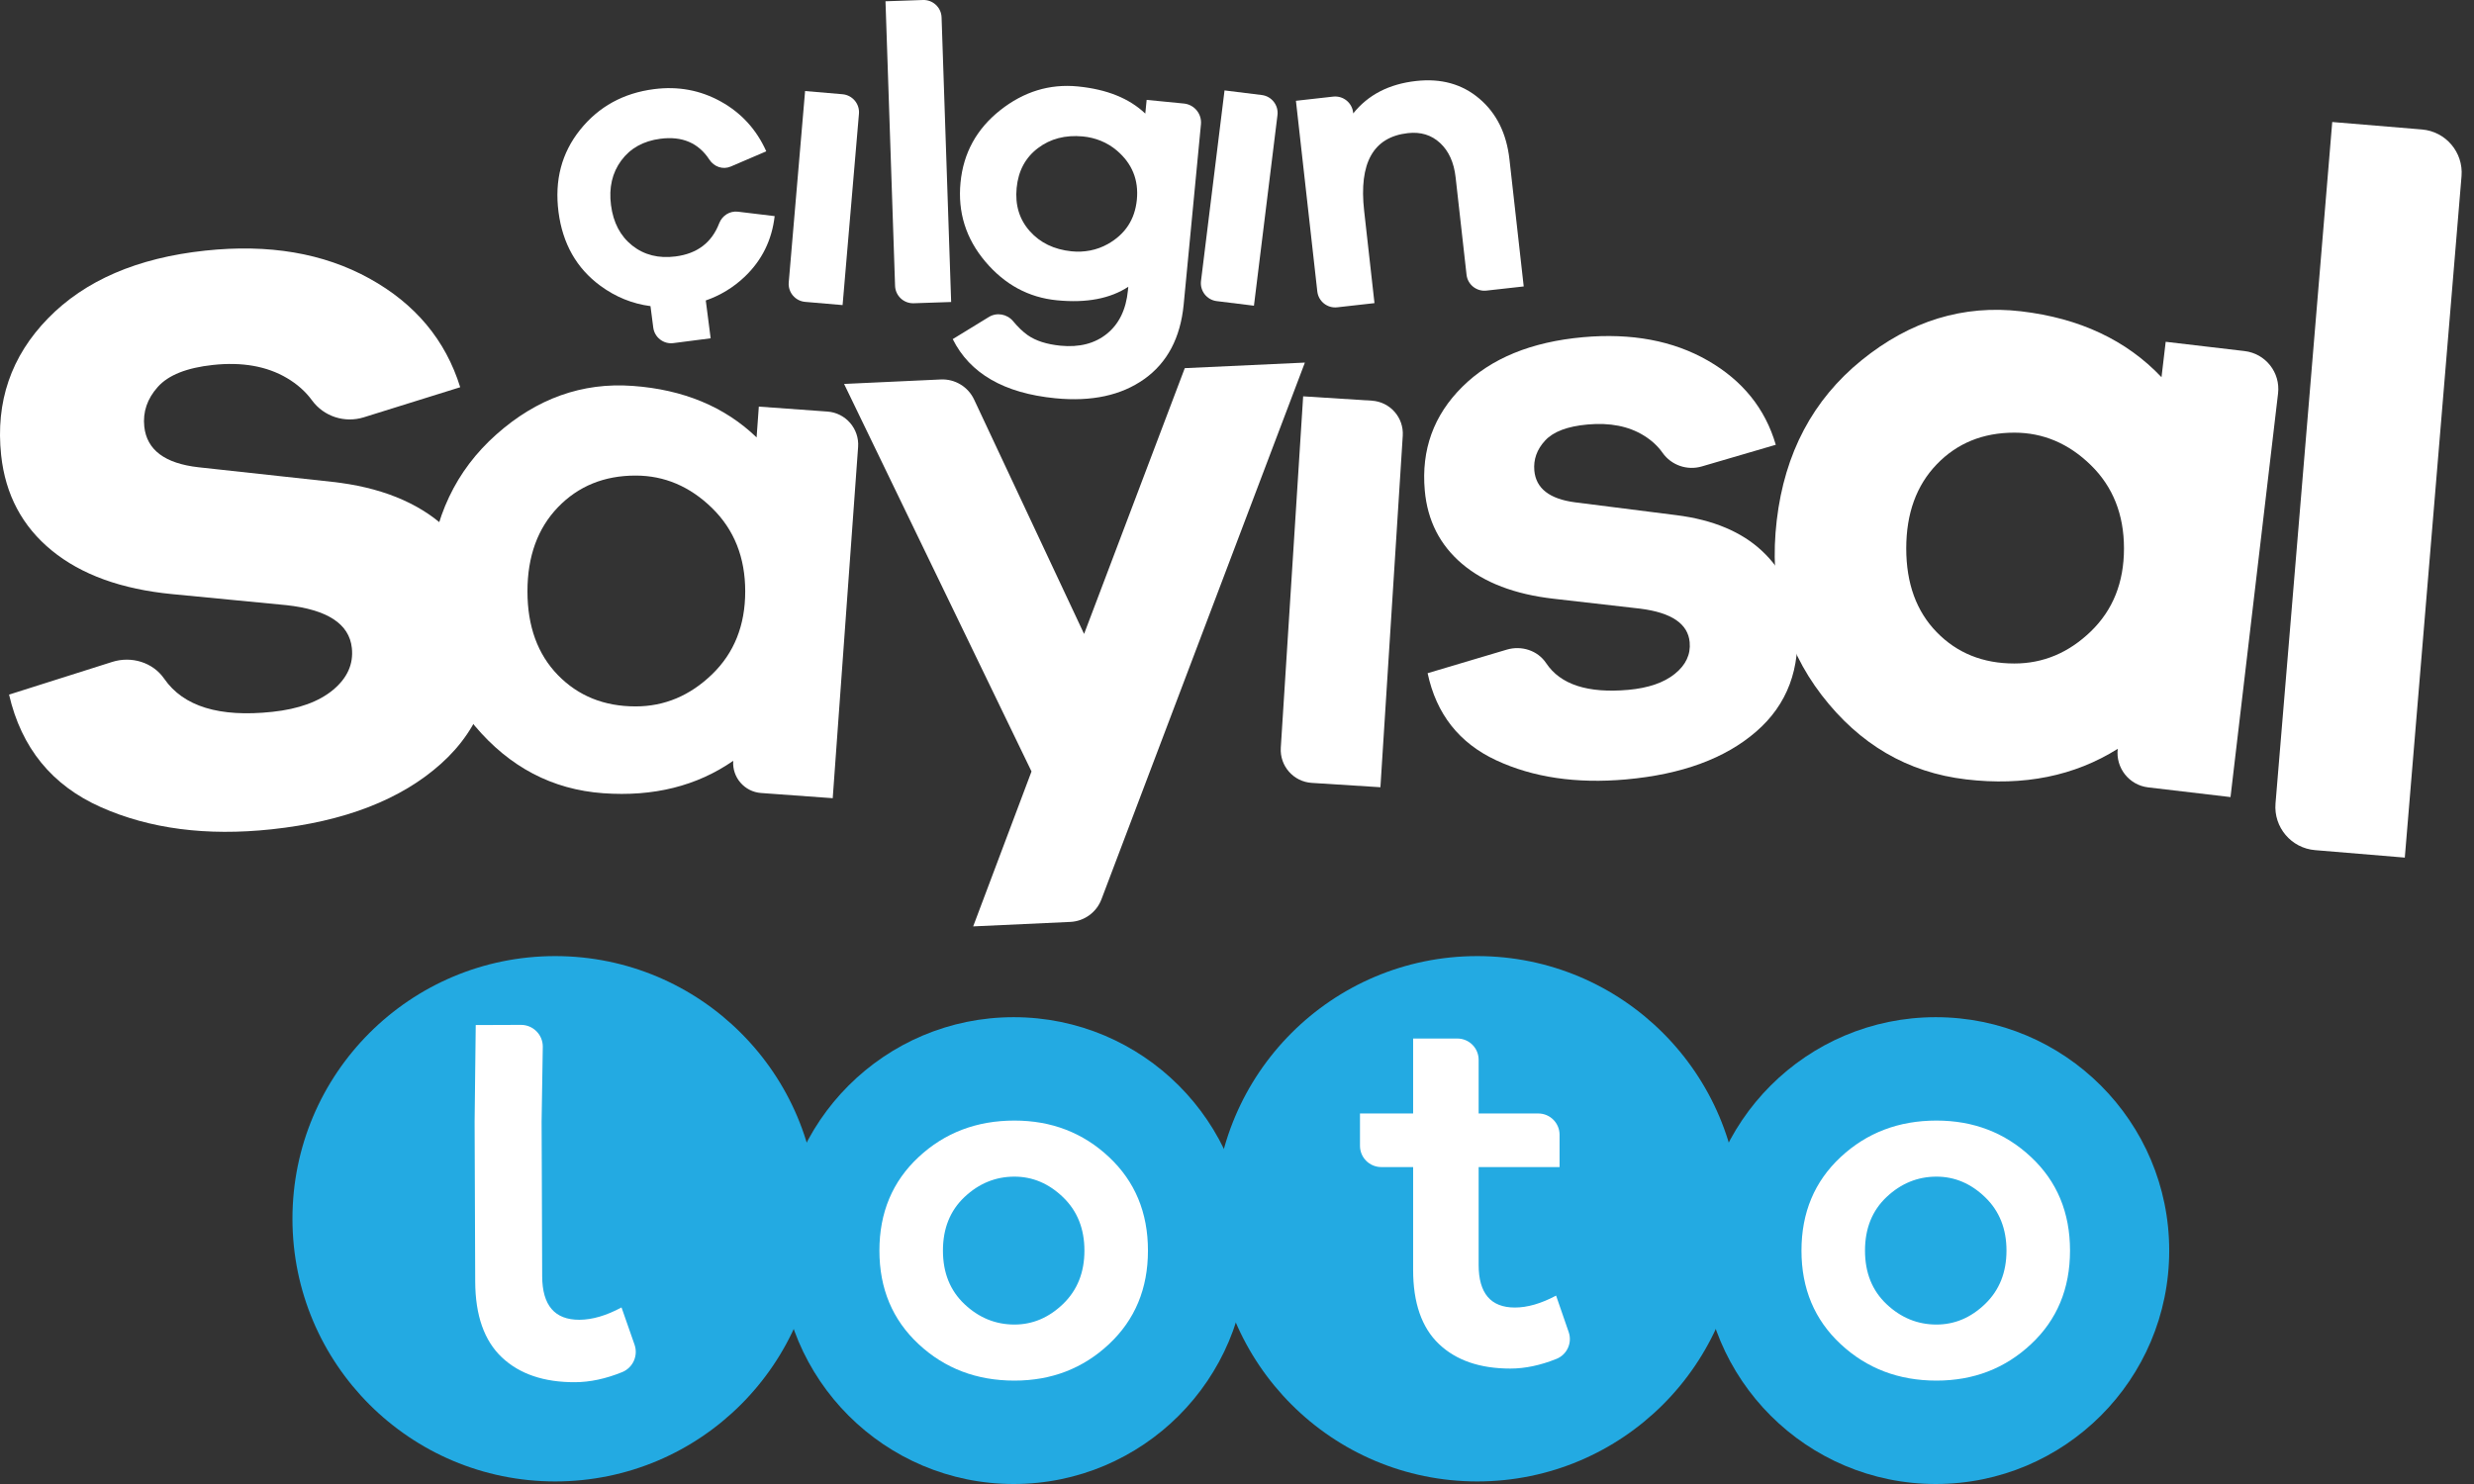 <svg width="100" height="60" viewBox="0 0 100 60" fill="none" xmlns="http://www.w3.org/2000/svg">
<rect x="0" y="0" width="100" height="60" fill="#333333" stroke="none"/>
<path fill-rule="evenodd" clip-rule="evenodd" d="M33.061 49.276C33.061 55.142 28.306 59.896 22.441 59.896C16.576 59.896 11.821 55.142 11.821 49.276C11.821 43.411 16.576 38.656 22.441 38.656C28.306 38.656 33.061 43.411 33.061 49.276Z" fill="#23AAE2"/>
<path fill-rule="evenodd" clip-rule="evenodd" d="M50.411 50.563C50.411 55.775 46.186 60 40.973 60C35.761 60 31.536 55.775 31.536 50.563C31.536 45.351 35.761 41.126 40.973 41.126C46.186 41.126 50.411 45.351 50.411 50.563Z" fill="#23AAE2"/>
<path fill-rule="evenodd" clip-rule="evenodd" d="M70.331 49.276C70.331 55.142 65.576 59.896 59.711 59.896C53.846 59.896 49.091 55.142 49.091 49.276C49.091 43.411 53.846 38.656 59.711 38.656C65.576 38.656 70.331 43.411 70.331 49.276Z" fill="#23AAE2"/>
<path fill-rule="evenodd" clip-rule="evenodd" d="M87.681 50.563C87.681 55.775 83.456 60 78.244 60C73.032 60 68.806 55.775 68.806 50.563C68.806 45.351 73.032 41.126 78.244 41.126C83.456 41.126 87.681 45.351 87.681 50.563Z" fill="#23AAE2"/>
<path fill-rule="evenodd" clip-rule="evenodd" d="M42.97 52.72C43.545 52.165 43.833 51.446 43.833 50.563C43.833 49.68 43.545 48.961 42.97 48.406C42.395 47.851 41.739 47.573 41.004 47.573C40.241 47.573 39.569 47.848 38.987 48.396C38.405 48.944 38.114 49.667 38.114 50.563C38.114 51.459 38.405 52.182 38.987 52.73C39.569 53.279 40.241 53.553 41.004 53.553C41.739 53.553 42.395 53.275 42.97 52.72ZM44.826 46.781C45.876 47.764 46.401 49.025 46.401 50.563C46.401 52.101 45.876 53.362 44.826 54.345C43.776 55.329 42.502 55.82 41.004 55.82C39.478 55.82 38.187 55.329 37.131 54.345C36.074 53.362 35.546 52.101 35.546 50.563C35.546 49.025 36.074 47.764 37.131 46.781C38.187 45.797 39.478 45.306 41.004 45.306C42.502 45.306 43.776 45.797 44.826 46.781Z" fill="white"/>
<path fill-rule="evenodd" clip-rule="evenodd" d="M80.24 52.72C80.815 52.165 81.103 51.446 81.103 50.563C81.103 49.68 80.815 48.961 80.24 48.406C79.665 47.851 79.01 47.573 78.273 47.573C77.511 47.573 76.839 47.848 76.257 48.396C75.675 48.944 75.384 49.667 75.384 50.563C75.384 51.459 75.675 52.182 76.257 52.73C76.839 53.279 77.511 53.553 78.273 53.553C79.01 53.553 79.665 53.275 80.24 52.72ZM82.096 46.781C83.147 47.764 83.671 49.025 83.671 50.563C83.671 52.101 83.147 53.362 82.096 54.345C81.046 55.329 79.772 55.82 78.273 55.82C76.749 55.82 75.457 55.329 74.401 54.345C73.344 53.362 72.816 52.101 72.816 50.563C72.816 49.025 73.344 47.764 74.401 46.781C75.457 45.797 76.749 45.306 78.273 45.306C79.772 45.306 81.046 45.797 82.096 46.781Z" fill="white"/>
<path fill-rule="evenodd" clip-rule="evenodd" d="M63.408 53.86C63.557 54.294 63.339 54.77 62.914 54.941C62.265 55.202 61.644 55.333 61.051 55.333C59.821 55.333 58.857 55.002 58.162 54.34C57.466 53.677 57.119 52.677 57.119 51.34V47.186H55.831C55.356 47.186 54.971 46.801 54.971 46.326V45.019H57.119V41.989H58.907C59.382 41.989 59.767 42.374 59.767 42.849V45.019H62.178C62.653 45.019 63.038 45.404 63.038 45.879V47.186H59.767V51.139C59.767 52.289 60.256 52.865 61.232 52.865C61.741 52.865 62.295 52.704 62.898 52.383L63.408 53.86Z" fill="white"/>
<path fill-rule="evenodd" clip-rule="evenodd" d="M25.649 54.369C25.803 54.812 25.583 55.3 25.148 55.477C24.485 55.746 23.851 55.882 23.244 55.884C21.986 55.889 21 55.554 20.286 54.88C19.572 54.205 19.213 53.184 19.208 51.816L19.192 47.568L19.184 45.352L19.229 41.444L21.058 41.437C21.543 41.436 21.939 41.828 21.94 42.313L21.892 45.342L21.901 47.558L21.915 51.601C21.92 52.777 22.421 53.364 23.42 53.36C23.94 53.358 24.507 53.192 25.122 52.861L25.649 54.369Z" fill="white"/>
<path fill-rule="evenodd" clip-rule="evenodd" d="M51.77 30.233L52.674 16.024L55.451 16.2C56.188 16.247 56.748 16.883 56.7 17.62L55.797 31.829L53.021 31.653C52.283 31.606 51.724 30.97 51.77 30.233Z" fill="white"/>
<path fill-rule="evenodd" clip-rule="evenodd" d="M84.511 25.53C85.405 24.667 85.852 23.548 85.852 22.175C85.852 20.801 85.405 19.678 84.511 18.804C83.616 17.93 82.586 17.493 81.42 17.493C80.151 17.493 79.105 17.919 78.284 18.773C77.462 19.626 77.051 20.76 77.051 22.175C77.051 23.59 77.462 24.719 78.284 25.561C79.105 26.404 80.151 26.826 81.42 26.826C82.586 26.826 83.616 26.394 84.511 25.53ZM90.158 32.227L86.831 31.835C86.06 31.745 85.509 31.046 85.6 30.276C83.85 31.375 81.807 31.788 79.47 31.512C77.109 31.234 75.163 30.098 73.632 28.104C72.102 26.111 71.497 23.755 71.817 21.035C72.137 18.317 73.28 16.16 75.245 14.566C77.21 12.971 79.361 12.312 81.698 12.587C84.059 12.865 85.95 13.753 87.369 15.25L87.538 13.819L90.727 14.194C91.574 14.294 92.18 15.061 92.08 15.908L90.158 32.227Z" fill="white"/>
<path fill-rule="evenodd" clip-rule="evenodd" d="M28.78 27.266C29.675 26.402 30.122 25.284 30.122 23.91C30.122 22.537 29.675 21.413 28.78 20.539C27.885 19.666 26.855 19.228 25.69 19.228C24.421 19.228 23.375 19.655 22.553 20.508C21.732 21.361 21.32 22.495 21.32 23.91C21.32 25.325 21.732 26.454 22.553 27.297C23.375 28.14 24.421 28.561 25.69 28.561C26.855 28.561 27.885 28.129 28.78 27.266ZM33.659 32.272L30.764 32.062C30.093 32.014 29.589 31.431 29.637 30.761C28.166 31.781 26.414 32.218 24.379 32.071C22.325 31.922 20.596 31.015 19.193 29.349C17.791 27.683 17.175 25.667 17.346 23.301C17.517 20.935 18.421 19.024 20.061 17.567C21.698 16.11 23.535 15.455 25.569 15.602C27.623 15.75 29.294 16.445 30.582 17.685L30.672 16.44L33.447 16.64C34.184 16.694 34.738 17.334 34.685 18.071L33.659 32.272Z" fill="white"/>
<path fill-rule="evenodd" clip-rule="evenodd" d="M91.977 32.484L94.27 4.933L97.897 5.235C98.86 5.316 99.576 6.161 99.496 7.124L97.203 34.674L93.576 34.372C92.613 34.292 91.897 33.447 91.977 32.484Z" fill="white"/>
<path fill-rule="evenodd" clip-rule="evenodd" d="M60.903 26.266C61.496 26.089 62.153 26.296 62.496 26.812C63.073 27.678 64.178 28.037 65.811 27.892C66.622 27.819 67.251 27.604 67.696 27.246C68.141 26.888 68.342 26.461 68.297 25.965C68.23 25.221 67.566 24.769 66.301 24.609L62.788 24.207C61.226 24.028 59.997 23.558 59.099 22.798C58.202 22.037 57.698 21.048 57.59 19.831C57.443 18.185 57.949 16.787 59.108 15.638C60.266 14.489 61.894 13.821 63.991 13.633C65.952 13.459 67.634 13.774 69.036 14.581C70.437 15.387 71.351 16.521 71.778 17.983L68.79 18.858C68.197 19.032 67.558 18.813 67.202 18.308C67.008 18.033 66.755 17.8 66.442 17.608C65.829 17.23 65.071 17.082 64.17 17.163C63.358 17.236 62.786 17.452 62.455 17.811C62.123 18.17 61.978 18.575 62.018 19.026C62.083 19.747 62.632 20.175 63.667 20.31L67.771 20.83C69.241 21.017 70.392 21.499 71.223 22.277C72.054 23.055 72.522 24.03 72.627 25.203C72.79 27.029 72.244 28.487 70.989 29.576C69.735 30.666 67.979 31.311 65.725 31.513C63.718 31.692 61.968 31.434 60.474 30.738C58.98 30.042 58.056 28.869 57.705 27.218L60.903 26.266Z" fill="white"/>
<path fill-rule="evenodd" clip-rule="evenodd" d="M4.536 26.762C5.31 26.517 6.176 26.774 6.638 27.442C7.413 28.564 8.87 29.01 11.007 28.781C12.069 28.668 12.888 28.371 13.464 27.892C14.039 27.412 14.292 26.848 14.222 26.199C14.118 25.225 13.236 24.648 11.575 24.467L6.96 24.021C4.909 23.822 3.287 23.235 2.093 22.258C0.899 21.282 0.217 19.997 0.046 18.403C-0.184 16.249 0.446 14.405 1.939 12.873C3.432 11.34 5.551 10.426 8.294 10.133C10.862 9.858 13.074 10.233 14.929 11.258C16.786 12.284 18.009 13.75 18.602 15.656L14.705 16.872C13.932 17.113 13.089 16.841 12.611 16.186C12.352 15.831 12.014 15.531 11.6 15.286C10.788 14.806 9.791 14.629 8.611 14.755C7.548 14.869 6.804 15.165 6.378 15.644C5.951 16.122 5.769 16.656 5.832 17.247C5.933 18.191 6.664 18.739 8.023 18.892L13.414 19.48C15.347 19.691 16.866 20.297 17.974 21.297C19.08 22.298 19.716 23.566 19.881 25.1C20.136 27.491 19.454 29.415 17.834 30.871C16.214 32.328 13.928 33.214 10.977 33.53C8.351 33.811 6.051 33.512 4.077 32.634C2.102 31.756 0.865 30.24 0.366 28.084L4.536 26.762Z" fill="white"/>
<path fill-rule="evenodd" clip-rule="evenodd" d="M43.261 37.274L39.336 37.455L41.694 31.191L34.118 15.523L38.027 15.342C38.599 15.315 39.131 15.637 39.374 16.155L43.819 25.631L47.889 14.885L52.744 14.66L44.521 36.36C44.321 36.889 43.826 37.248 43.261 37.274Z" fill="white"/>
<path fill-rule="evenodd" clip-rule="evenodd" d="M31.881 11.417L32.542 3.681L34.054 3.81C34.455 3.845 34.753 4.198 34.719 4.599L34.058 12.335L32.546 12.205C32.144 12.171 31.847 11.818 31.881 11.417Z" fill="white"/>
<path fill-rule="evenodd" clip-rule="evenodd" d="M48.545 11.361L49.496 3.656L51.002 3.842C51.401 3.891 51.685 4.255 51.636 4.655L50.685 12.36L49.179 12.174C48.78 12.125 48.496 11.761 48.545 11.361Z" fill="white"/>
<path fill-rule="evenodd" clip-rule="evenodd" d="M44.778 9.867C45.482 9.471 45.873 8.874 45.952 8.075C46.03 7.277 45.762 6.615 45.148 6.09C44.759 5.756 44.276 5.564 43.766 5.516C43.06 5.451 42.456 5.608 41.955 5.988C41.448 6.371 41.16 6.908 41.093 7.599C41.026 8.289 41.203 8.872 41.625 9.346C42.043 9.816 42.605 10.088 43.311 10.161C43.82 10.213 44.331 10.118 44.778 9.867ZM47.844 12.319C47.712 13.664 47.18 14.667 46.25 15.327C45.32 15.987 44.123 16.246 42.657 16.102C40.586 15.899 39.203 15.102 38.51 13.711L39.969 12.817C40.293 12.618 40.71 12.696 40.953 12.989C41.147 13.224 41.342 13.41 41.537 13.549C41.864 13.779 42.306 13.921 42.866 13.977C43.628 14.051 44.254 13.89 44.744 13.493C45.234 13.096 45.517 12.511 45.592 11.737L45.607 11.594C44.874 12.075 43.912 12.258 42.722 12.141C41.578 12.029 40.614 11.507 39.827 10.577C39.041 9.646 38.707 8.579 38.825 7.376C38.941 6.185 39.475 5.213 40.427 4.458C41.379 3.704 42.426 3.383 43.569 3.495C44.736 3.61 45.644 3.975 46.293 4.592L46.348 4.038L47.852 4.186C48.274 4.227 48.583 4.602 48.543 5.025L47.844 12.319Z" fill="white"/>
<path fill-rule="evenodd" clip-rule="evenodd" d="M29.07 9.028C28.771 9.808 28.183 10.255 27.308 10.368C26.623 10.457 26.04 10.31 25.557 9.929C25.076 9.547 24.789 9.003 24.697 8.295C24.606 7.588 24.744 6.986 25.113 6.488C25.481 5.991 26.008 5.699 26.693 5.61C27.573 5.496 28.233 5.778 28.674 6.455C28.862 6.744 29.219 6.87 29.536 6.734L30.973 6.118C30.578 5.236 29.966 4.566 29.136 4.105C28.307 3.645 27.406 3.478 26.433 3.604C25.195 3.764 24.201 4.311 23.451 5.245C22.701 6.18 22.41 7.288 22.575 8.57C22.741 9.852 23.305 10.847 24.267 11.554C24.885 12.008 25.561 12.281 26.293 12.377L26.405 13.243C26.456 13.642 26.822 13.925 27.221 13.872L28.725 13.678L28.528 12.148C29.117 11.943 29.644 11.624 30.103 11.187C30.798 10.524 31.201 9.707 31.312 8.738L29.829 8.559C29.498 8.519 29.19 8.717 29.07 9.028Z" fill="white"/>
<path fill-rule="evenodd" clip-rule="evenodd" d="M59.797 3.989C60.491 4.578 60.896 5.397 61.013 6.444L61.589 11.581L60.083 11.749C59.683 11.794 59.322 11.506 59.278 11.106L58.836 7.167C58.769 6.57 58.561 6.109 58.211 5.783C57.86 5.457 57.427 5.324 56.908 5.382C55.511 5.538 54.922 6.585 55.139 8.522L55.557 12.256L54.051 12.425C53.651 12.47 53.29 12.182 53.246 11.782L52.382 4.075L53.888 3.906C54.289 3.862 54.649 4.149 54.694 4.549L54.698 4.586C55.298 3.834 56.144 3.397 57.237 3.275C58.25 3.161 59.104 3.399 59.797 3.989Z" fill="white"/>
<path fill-rule="evenodd" clip-rule="evenodd" d="M36.179 11.557L35.792 0.052L37.307 0C37.709 -0.013 38.046 0.302 38.059 0.704L38.446 12.21L36.932 12.261C36.529 12.274 36.193 11.959 36.179 11.557Z" fill="white"/>
</svg>
